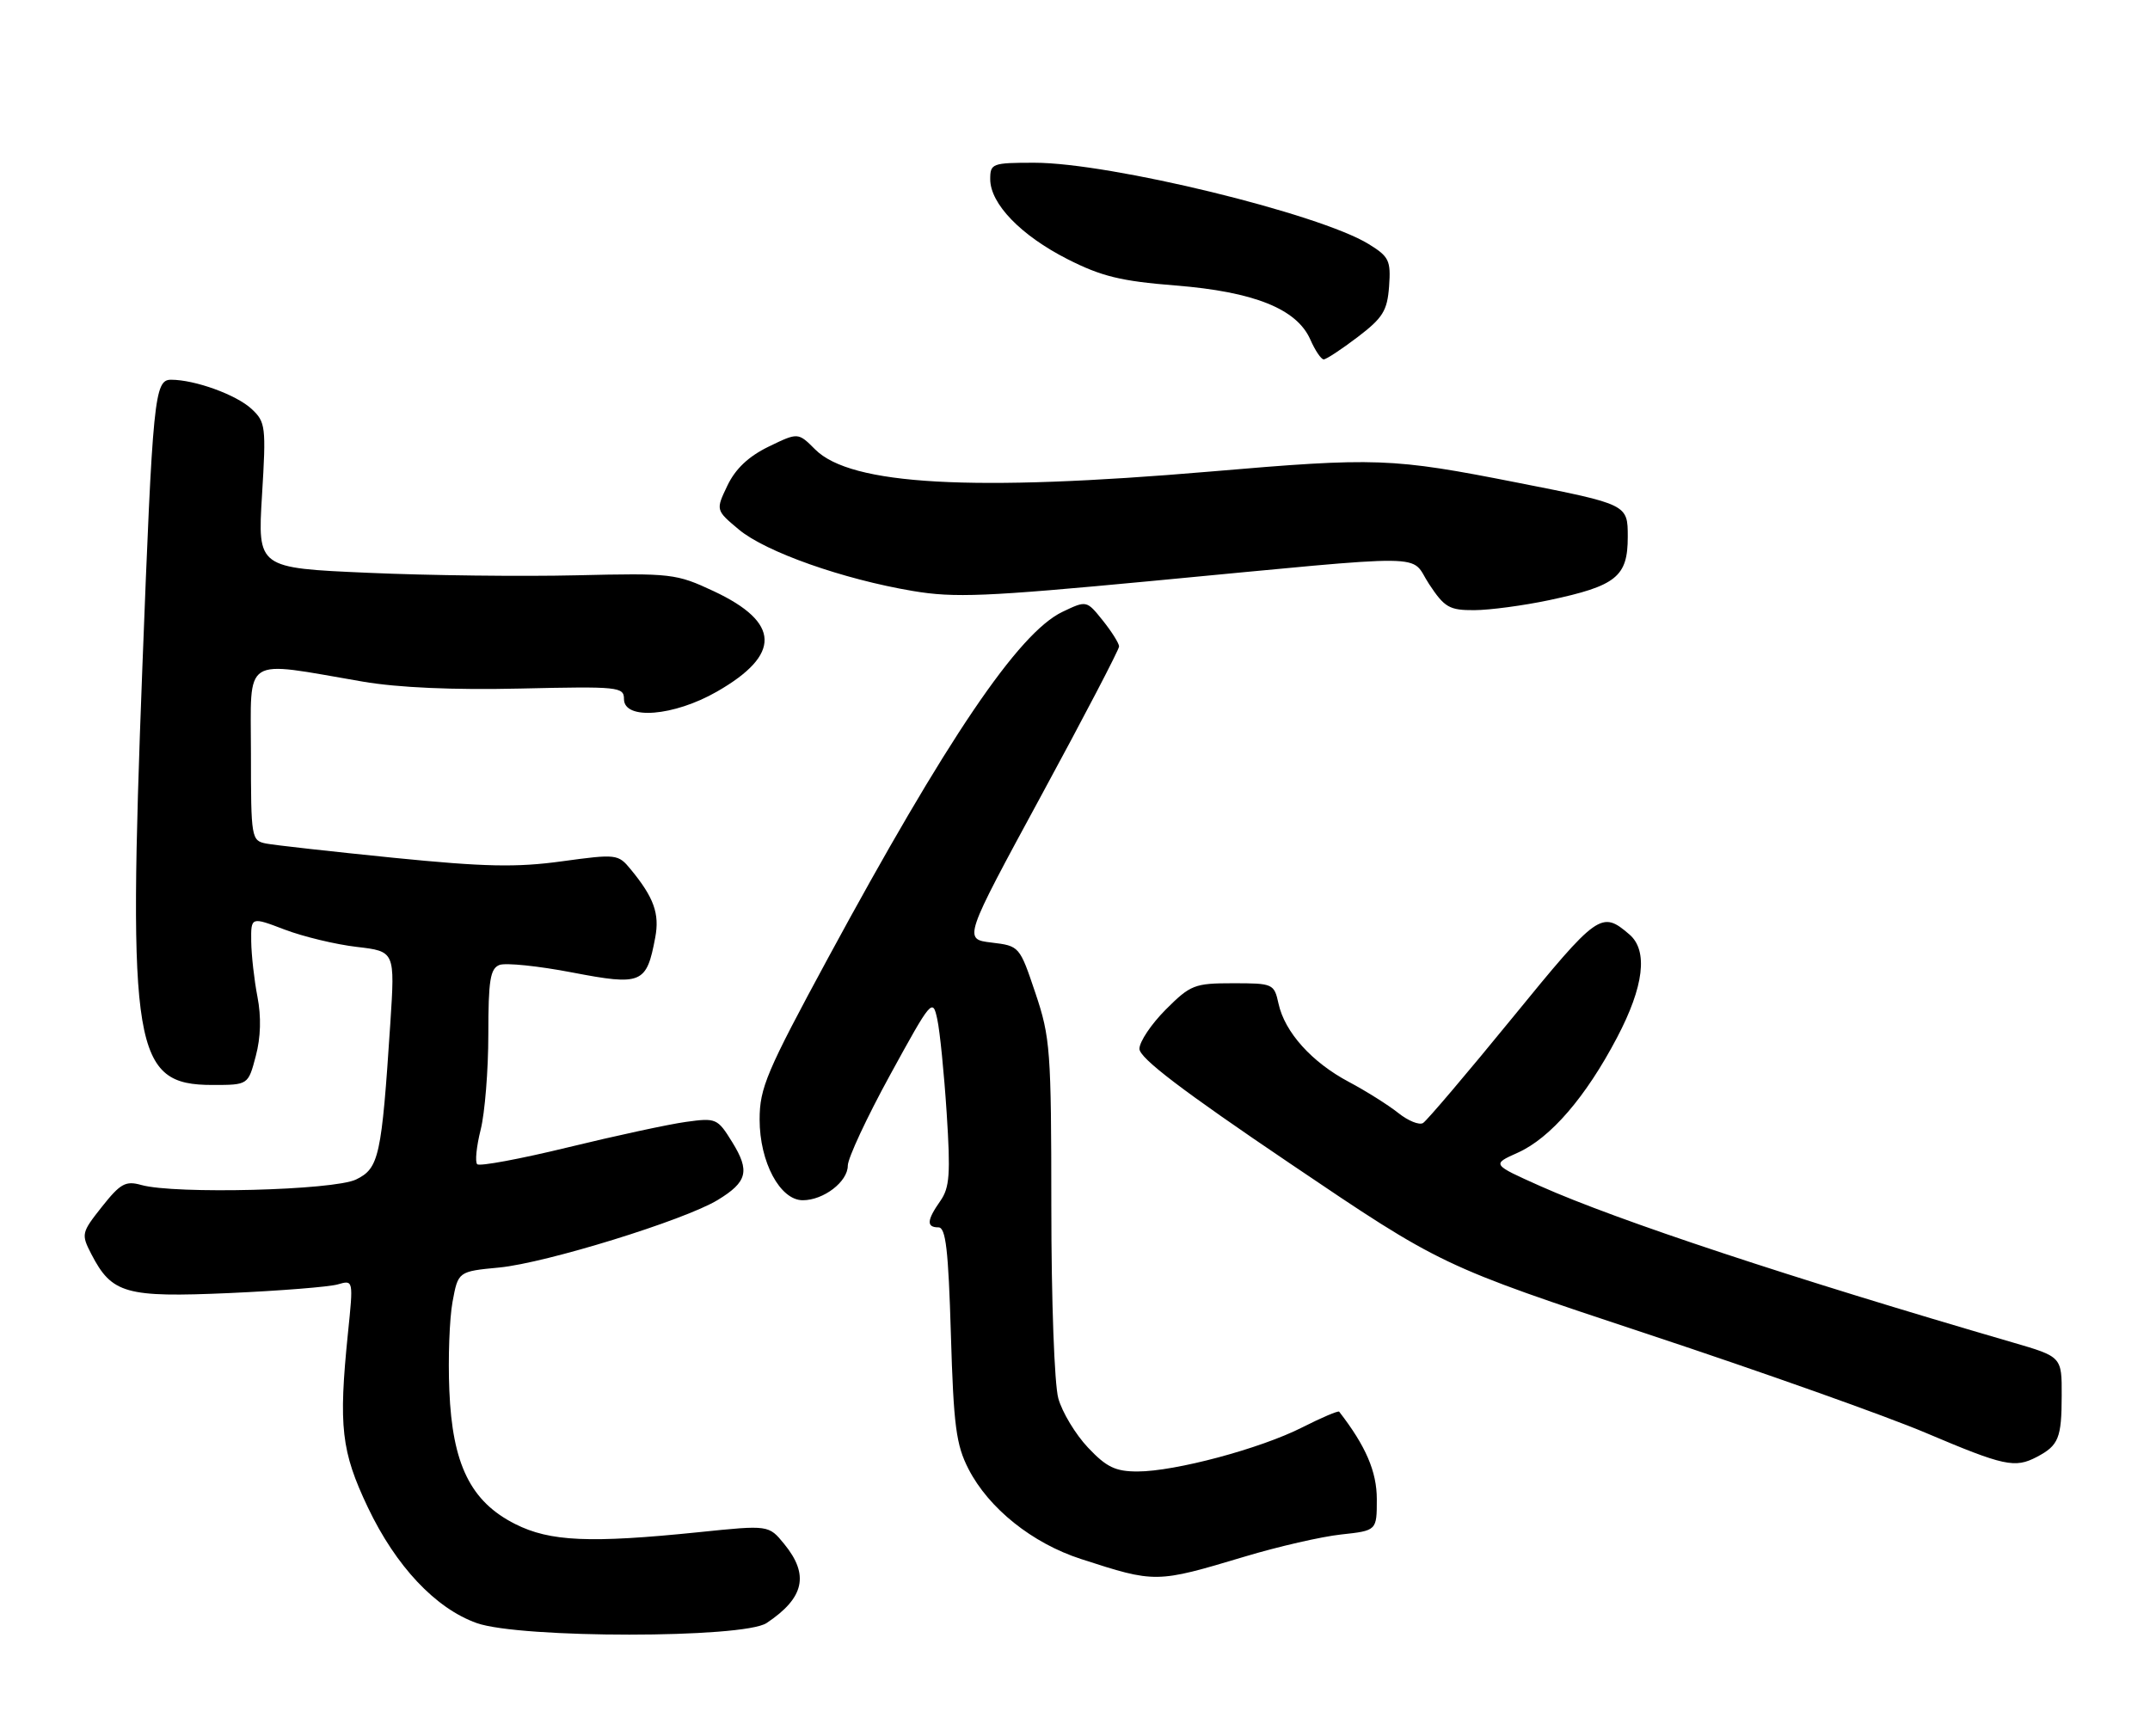 <?xml version="1.0" encoding="UTF-8" standalone="no"?>
<!DOCTYPE svg PUBLIC "-//W3C//DTD SVG 1.1//EN" "http://www.w3.org/Graphics/SVG/1.1/DTD/svg11.dtd" >
<svg xmlns="http://www.w3.org/2000/svg" xmlns:xlink="http://www.w3.org/1999/xlink" version="1.1" viewBox="0 0 317 256">
 <g >
 <path fill="currentColor"
d=" M 113.03 239.35 C 118.59 235.65 119.35 232.24 115.63 227.70 C 113.34 224.89 113.34 224.89 103.06 225.95 C 86.97 227.60 81.09 227.34 75.96 224.75 C 69.39 221.44 66.69 215.95 66.25 205.02 C 66.05 200.33 66.27 194.47 66.72 192.00 C 67.55 187.50 67.55 187.50 73.63 186.92 C 80.53 186.25 100.90 179.95 105.81 176.97 C 110.20 174.30 110.60 172.70 107.96 168.43 C 105.79 164.92 105.59 164.83 101.11 165.45 C 98.58 165.80 90.76 167.49 83.74 169.20 C 76.72 170.91 70.70 172.03 70.36 171.69 C 70.02 171.35 70.25 169.06 70.87 166.60 C 71.49 164.13 72.00 157.80 72.00 152.53 C 72.00 144.54 72.28 142.83 73.65 142.30 C 74.56 141.96 79.38 142.45 84.36 143.41 C 94.64 145.38 95.33 145.08 96.61 138.25 C 97.27 134.74 96.41 132.35 92.99 128.20 C 91.14 125.95 90.90 125.92 82.84 127.02 C 76.13 127.94 71.47 127.84 58.04 126.50 C 48.94 125.58 40.49 124.64 39.25 124.40 C 37.06 123.97 37.00 123.64 37.00 111.08 C 37.00 96.47 35.49 97.44 53.50 100.52 C 58.70 101.41 66.84 101.77 76.75 101.54 C 91.20 101.21 92.00 101.29 92.00 103.09 C 92.00 106.23 99.35 105.64 105.71 101.99 C 115.22 96.54 115.07 91.80 105.25 87.19 C 99.69 84.59 99.01 84.51 85.00 84.84 C 77.03 85.03 63.18 84.87 54.24 84.47 C 37.98 83.76 37.98 83.76 38.63 73.05 C 39.25 62.92 39.16 62.23 37.11 60.32 C 34.86 58.22 28.75 56.00 25.22 56.00 C 22.77 56.00 22.52 58.56 20.99 98.43 C 18.83 154.99 19.67 160.00 31.33 160.00 C 36.59 160.00 36.59 160.00 37.71 155.75 C 38.45 152.98 38.53 149.93 37.96 147.00 C 37.48 144.53 37.07 140.86 37.04 138.85 C 37.00 135.19 37.00 135.19 41.98 137.09 C 44.72 138.13 49.50 139.28 52.60 139.64 C 58.24 140.30 58.24 140.30 57.55 150.90 C 56.26 170.57 55.89 172.29 52.50 173.94 C 49.23 175.54 25.79 176.14 20.83 174.75 C 18.52 174.10 17.75 174.53 15.03 177.96 C 12.00 181.79 11.95 182.00 13.47 184.95 C 16.49 190.79 18.53 191.36 33.80 190.69 C 41.33 190.35 48.54 189.78 49.80 189.41 C 52.11 188.74 52.11 188.74 51.30 196.62 C 49.90 210.41 50.31 214.01 54.23 222.28 C 58.37 230.98 64.22 237.20 70.30 239.36 C 76.72 241.63 109.62 241.63 113.03 239.35 Z  M 183.50 229.56 C 188.45 228.07 194.86 226.60 197.75 226.29 C 203.00 225.72 203.00 225.72 203.00 221.09 C 203.00 217.02 201.38 213.25 197.45 208.18 C 197.31 208.01 194.86 209.05 192.00 210.50 C 185.81 213.64 173.25 217.00 167.71 217.00 C 164.46 217.00 163.13 216.36 160.41 213.47 C 158.58 211.53 156.61 208.27 156.04 206.22 C 155.46 204.13 155.01 191.75 155.01 177.94 C 155.00 154.87 154.86 152.97 152.66 146.44 C 150.33 139.52 150.31 139.50 146.19 139.00 C 142.04 138.50 142.04 138.50 153.52 117.33 C 159.84 105.69 165.00 95.79 165.00 95.33 C 164.99 94.87 163.92 93.16 162.60 91.51 C 160.21 88.53 160.21 88.53 156.65 90.23 C 150.17 93.32 139.60 108.94 122.09 141.28 C 113.01 158.06 112.00 160.45 112.00 165.10 C 112.00 171.37 115.01 177.00 118.36 177.00 C 121.44 177.00 125.00 174.26 125.00 171.90 C 125.00 170.81 127.81 164.78 131.25 158.50 C 137.33 147.40 137.52 147.17 138.19 150.29 C 138.58 152.06 139.20 158.29 139.58 164.14 C 140.16 173.13 140.02 175.14 138.64 177.11 C 136.64 179.96 136.57 181.00 138.37 181.00 C 139.45 181.00 139.83 184.32 140.20 196.75 C 140.60 210.28 140.97 213.08 142.80 216.64 C 145.79 222.45 152.20 227.58 159.39 229.91 C 170.37 233.47 170.45 233.47 183.50 229.56 Z  M 300.32 214.85 C 303.53 213.16 303.97 212.08 303.98 205.79 C 304.00 200.08 304.00 200.08 296.75 197.97 C 264.18 188.49 238.39 179.95 227.12 174.92 C 219.94 171.71 219.94 171.71 223.78 169.99 C 228.60 167.83 233.82 161.78 238.42 153.01 C 242.39 145.47 243.02 140.19 240.25 137.81 C 236.12 134.26 235.62 134.62 223.02 150.06 C 216.32 158.27 210.38 165.26 209.82 165.61 C 209.26 165.96 207.61 165.29 206.15 164.12 C 204.69 162.96 201.42 160.90 198.88 159.55 C 193.41 156.65 189.43 152.22 188.51 148.02 C 187.86 145.07 187.71 145.00 181.80 145.00 C 176.12 145.00 175.53 145.23 171.88 148.88 C 169.75 151.02 168.00 153.62 168.00 154.67 C 168.00 156.03 174.31 160.84 190.25 171.61 C 212.50 186.65 212.50 186.65 243.00 196.76 C 259.77 202.32 278.23 208.87 284.00 211.33 C 295.51 216.21 297.08 216.55 300.32 214.85 Z  M 228.39 88.51 C 238.32 86.40 240.00 85.05 240.00 79.17 C 240.00 74.38 240.00 74.38 223.75 71.18 C 205.19 67.52 202.96 67.44 178.46 69.54 C 143.28 72.54 125.46 71.55 120.19 66.28 C 117.67 63.76 117.67 63.76 113.32 65.87 C 110.35 67.32 108.43 69.14 107.25 71.61 C 105.52 75.23 105.52 75.23 108.95 78.10 C 112.89 81.39 124.29 85.42 134.58 87.15 C 140.71 88.19 145.37 87.99 169.58 85.70 C 212.25 81.66 207.71 81.61 210.71 86.14 C 212.99 89.59 213.70 90.00 217.38 89.98 C 219.65 89.97 224.60 89.31 228.39 88.51 Z  M 200.17 49.71 C 203.90 46.87 204.54 45.83 204.81 42.23 C 205.08 38.42 204.81 37.85 201.81 36.00 C 194.53 31.51 163.68 24.00 152.52 24.00 C 146.29 24.00 146.00 24.11 146.00 26.42 C 146.00 30.05 150.52 34.72 157.38 38.21 C 162.40 40.76 165.26 41.46 173.31 42.10 C 184.88 43.02 191.19 45.54 193.19 50.06 C 193.90 51.68 194.79 53.00 195.17 53.00 C 195.54 53.00 197.79 51.52 200.17 49.71 Z "/>
</g>
</svg>